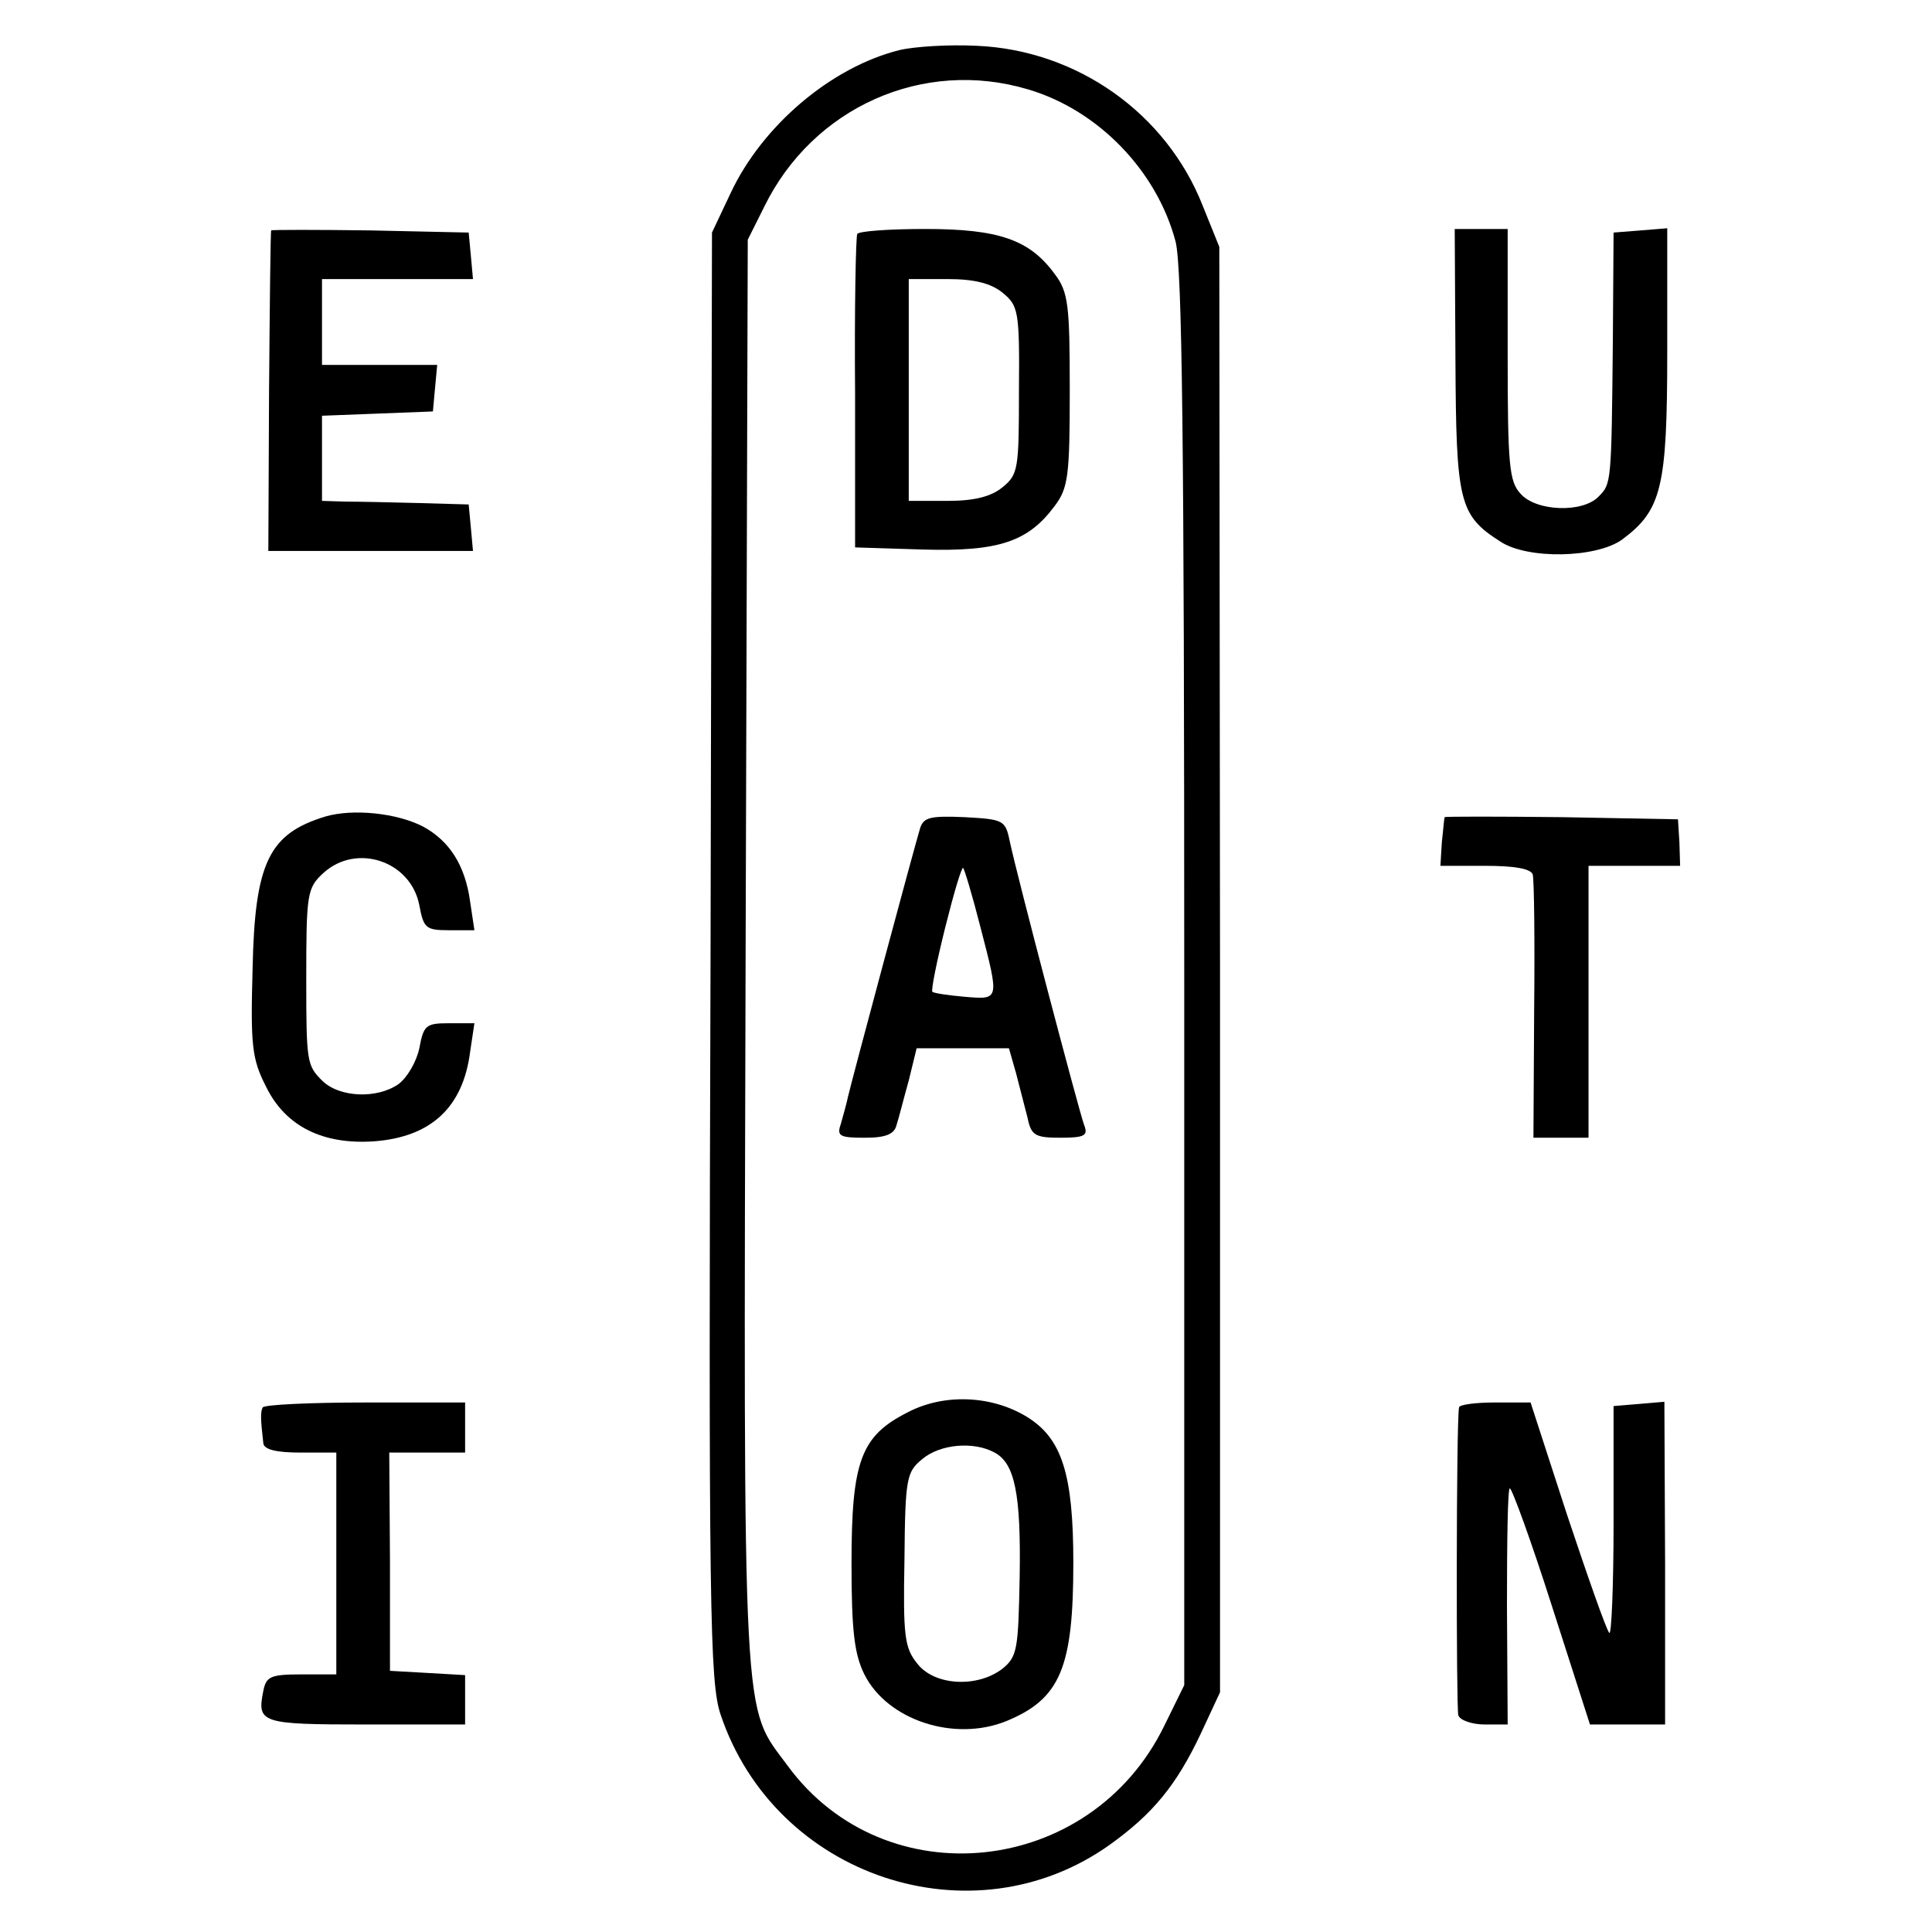 <?xml version="1.0" standalone="no"?>
<!DOCTYPE svg PUBLIC "-//W3C//DTD SVG 20010904//EN"
 "http://www.w3.org/TR/2001/REC-SVG-20010904/DTD/svg10.dtd">
<svg version="1.0" xmlns="http://www.w3.org/2000/svg"
 width="270pt" height="270pt" viewBox="0 0 270 270"
 preserveAspectRatio="xMidYMid meet">
<g transform="translate(0,270) scale(0.1,-0.1)"
fill="#000000" stroke="none">
<path d="M1257 2630 c-96 -24 -192 -106 -236 -200 l-26 -55 -2 -1011 c-3 -918
-1 -1015 14 -1060 76 -227 352 -319 544 -182 60 43 93 83 127 155 l27 58 0
1010 -1 1010 -23 57 c-51 130 -176 218 -316 224 -38 2 -87 -1 -108 -6z m180
-55 c98 -29 180 -114 206 -213 9 -38 12 -275 12 -1033 l0 -984 -28 -57 c-103
-211 -390 -241 -526 -56 -64 87 -62 34 -59 1134 l3 999 23 46 c68 139 222 208
369 164z"/>
<path d="M1198 2373 c-2 -5 -4 -105 -3 -223 l0 -215 95 -3 c106 -3 147 11 184
61 19 25 21 43 21 162 0 119 -2 137 -21 162 -35 48 -78 63 -181 63 -50 0 -93
-3 -95 -7z m203 -82 c22 -18 24 -25 23 -136 0 -111 -1 -118 -23 -136 -16 -13
-39 -19 -77 -19 l-54 0 0 155 0 155 54 0 c38 0 61 -6 77 -19z"/>
<path d="M1286 1543 c-8 -26 -96 -354 -101 -376 -2 -10 -7 -27 -10 -38 -6 -17
-1 -19 34 -19 29 0 41 5 44 18 3 9 10 37 17 62 l11 45 65 0 64 0 10 -35 c5
-19 12 -47 16 -62 5 -25 11 -28 46 -28 34 0 39 3 33 18 -7 19 -94 349 -104
397 -6 29 -9 30 -63 33 -47 2 -57 0 -62 -15z m84 -138 c27 -104 27 -102 -22
-98 -23 2 -43 5 -45 7 -2 2 6 42 18 90 12 48 23 85 25 83 2 -2 13 -39 24 -82z"/>
<path d="M1268 726 c-65 -33 -78 -68 -78 -211 0 -94 4 -127 18 -155 32 -64
126 -95 199 -65 75 31 93 75 93 221 0 124 -16 174 -65 204 -49 30 -116 33
-167 6z m122 -56 c28 -15 37 -57 35 -174 -2 -100 -3 -111 -24 -128 -35 -27
-95 -24 -119 7 -18 22 -20 39 -18 146 1 114 3 122 25 140 25 21 72 25 101 9z"/>
<path d="M379 2378 c-1 -2 -2 -103 -3 -225 l-1 -223 143 0 143 0 -3 33 -3 32
-70 2 c-38 1 -85 2 -102 2 l-33 1 0 60 0 59 78 3 77 3 3 33 3 32 -80 0 -81 0
0 60 0 60 106 0 105 0 -3 33 -3 32 -137 3 c-76 1 -139 1 -139 0z"/>
<path d="M2034 2197 c1 -199 5 -217 63 -254 38 -25 134 -23 170 3 55 41 63 72
63 262 l0 173 -37 -3 -38 -3 -1 -150 c-2 -201 -2 -201 -20 -219 -22 -23 -87
-21 -109 4 -16 17 -18 41 -18 195 l0 175 -37 0 -37 0 1 -183z"/>
<path d="M455 1559 c-79 -24 -99 -64 -102 -213 -3 -107 -1 -126 19 -165 27
-55 79 -81 151 -76 79 6 124 47 134 125 l6 40 -36 0 c-32 0 -35 -3 -41 -35 -4
-19 -17 -41 -29 -50 -30 -21 -83 -19 -107 5 -21 21 -22 26 -22 140 0 121 1
129 24 150 46 42 122 17 134 -45 6 -32 9 -35 41 -35 l36 0 -6 40 c-7 51 -29
85 -66 105 -37 19 -98 25 -136 14z"/>
<path d="M2019 1558 c-1 -2 -2 -18 -4 -35 l-2 -33 62 0 c42 0 64 -4 67 -12 2
-7 3 -93 2 -190 l-1 -178 39 0 38 0 0 190 0 190 64 0 64 0 -1 33 -2 32 -162 3
c-90 1 -164 1 -164 0z"/>
<path d="M367 733 c-3 -7 -3 -15 1 -50 1 -9 19 -13 52 -13 l50 0 0 -155 0
-155 -49 0 c-43 0 -49 -3 -53 -23 -9 -45 -4 -47 143 -47 l139 0 0 34 0 35 -52
3 -53 3 0 153 -1 152 53 0 53 0 0 35 0 35 -139 0 c-77 0 -142 -3 -144 -7z"/>
<path d="M2039 733 c-4 -23 -4 -420 -1 -430 2 -7 19 -13 37 -13 l32 0 -1 165
c0 91 1 165 4 165 3 0 30 -74 59 -165 l53 -165 52 0 53 0 0 225 -1 226 -35 -3
-36 -3 0 -162 c0 -90 -3 -159 -6 -155 -4 4 -30 78 -59 165 l-51 157 -50 0
c-27 0 -50 -3 -50 -7z"/>
</g>
</svg>

